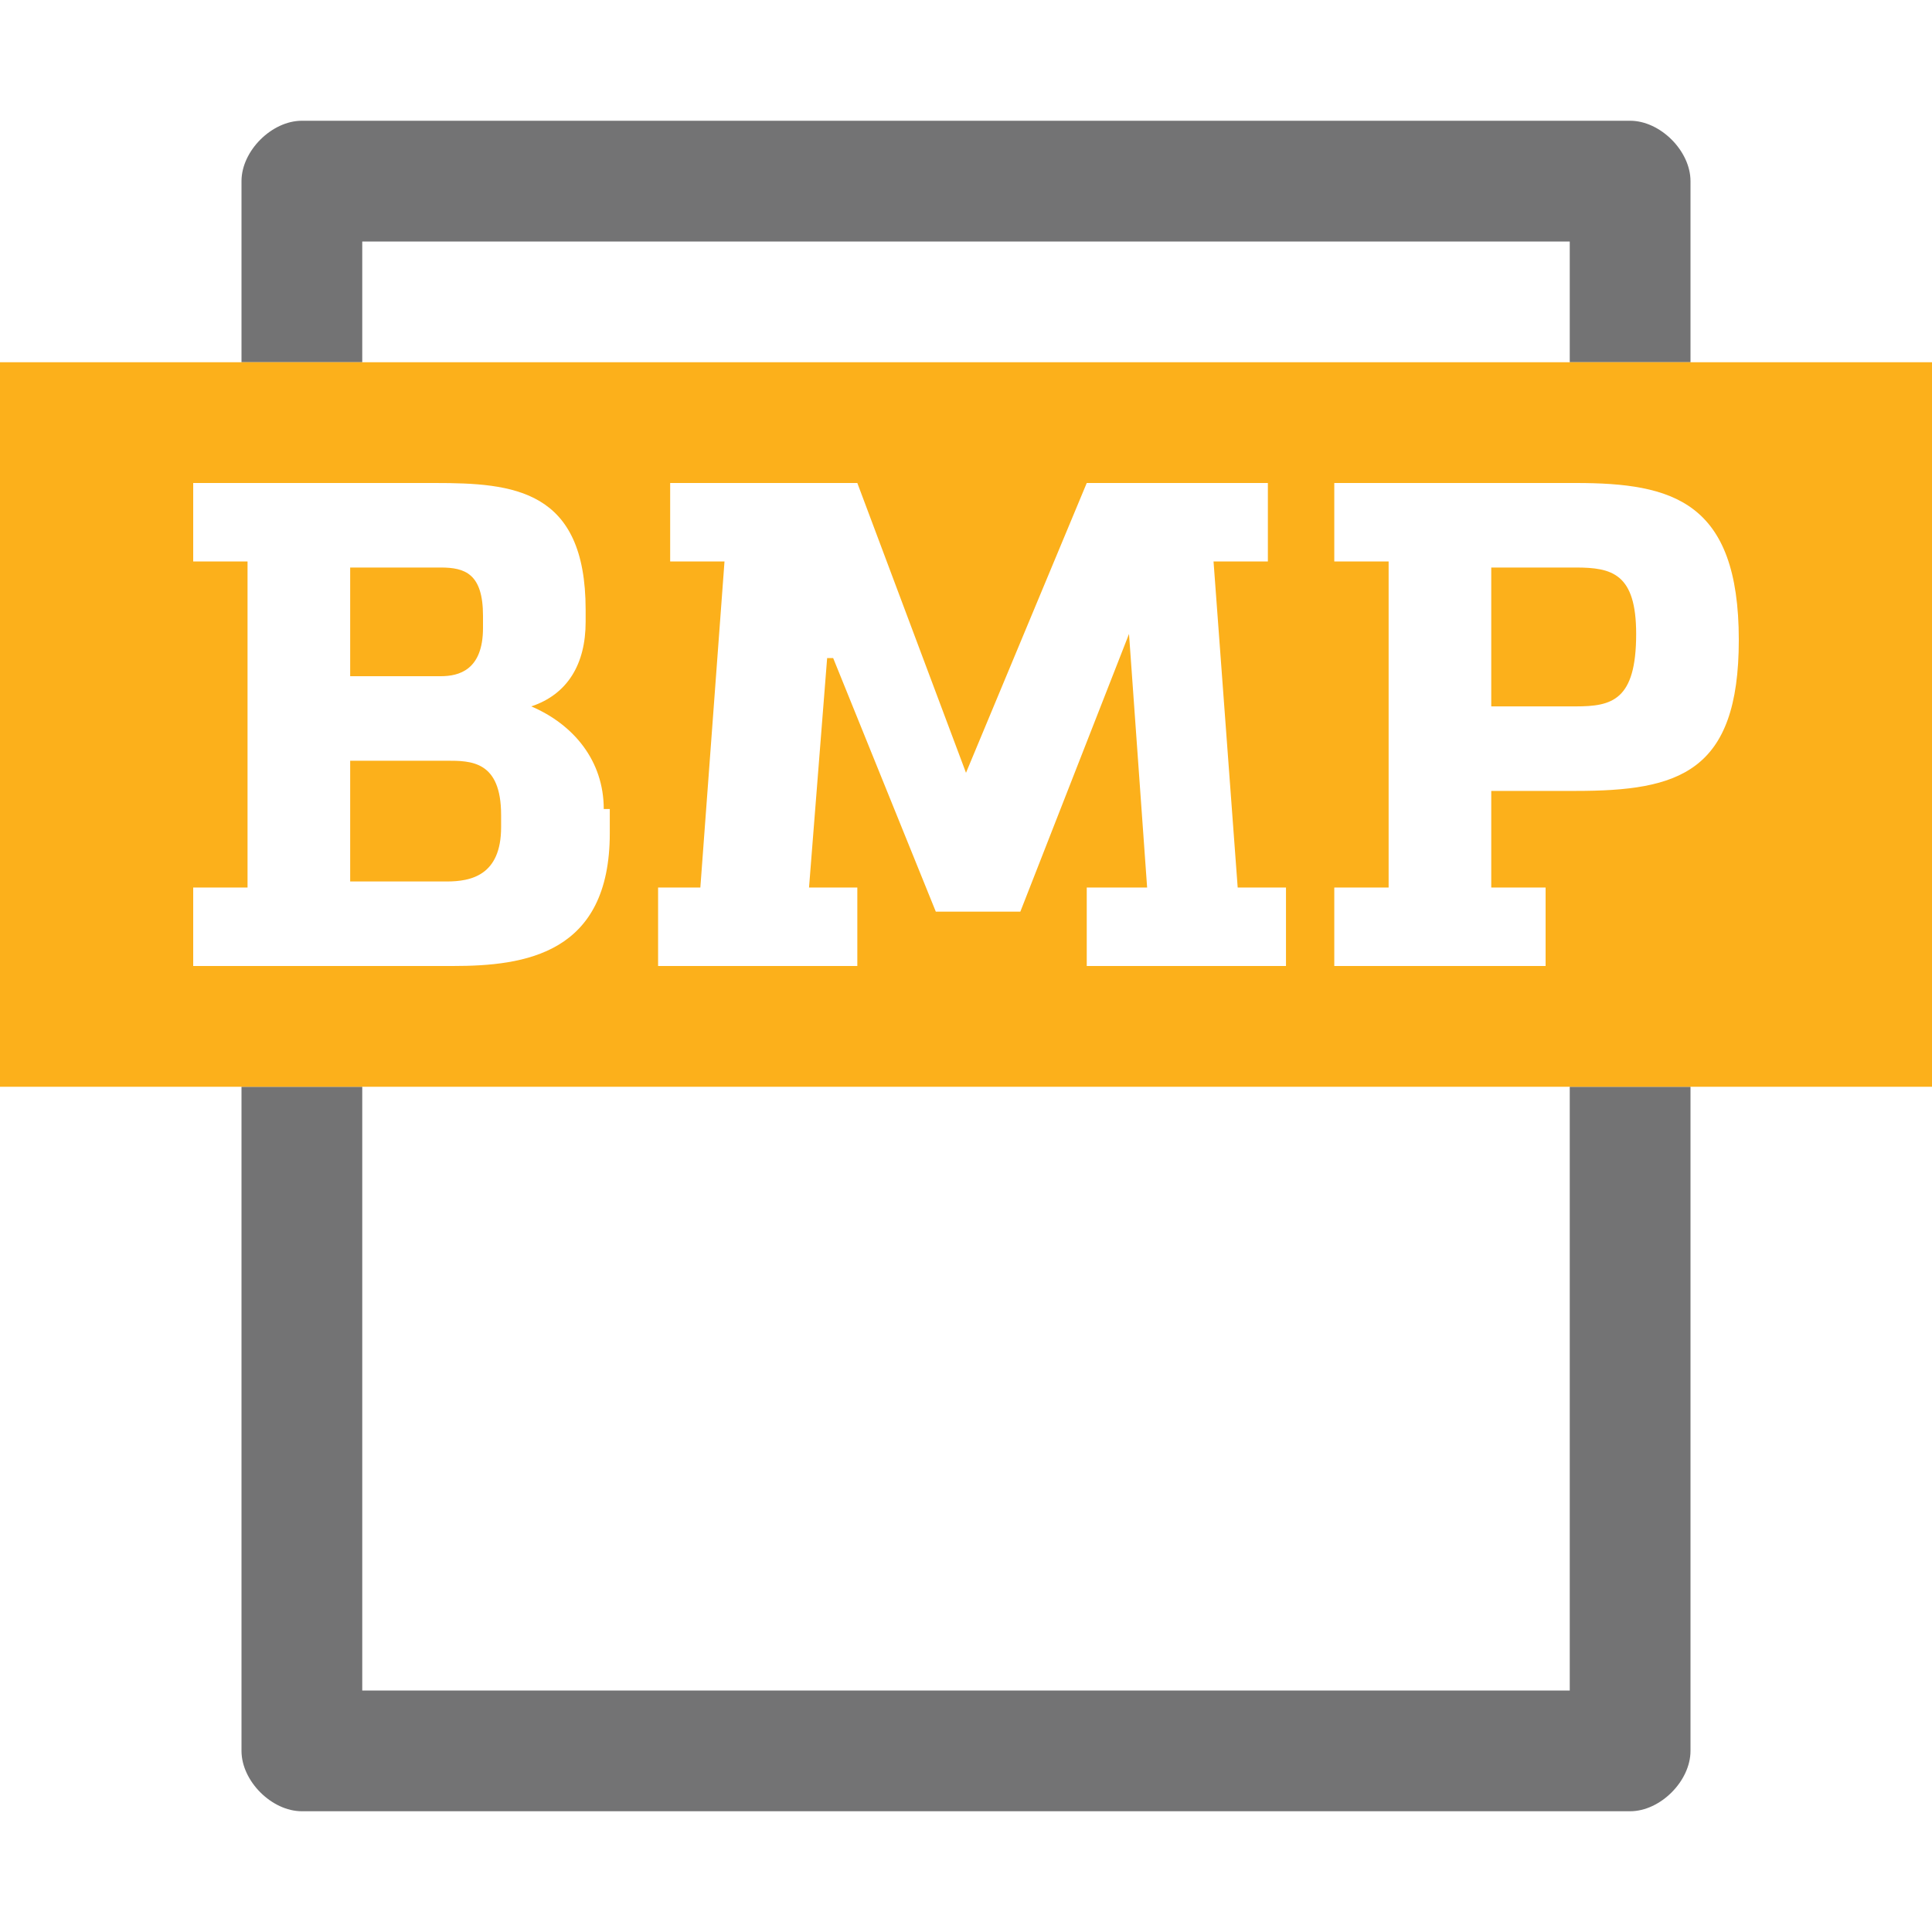 <?xml version="1.0" encoding="utf-8"?>
<!-- Generator: Adobe Illustrator 24.1.3, SVG Export Plug-In . SVG Version: 6.00 Build 0)  -->
<svg version="1.1" id="Layer_1" xmlns="http://www.w3.org/2000/svg" xmlns:xlink="http://www.w3.org/1999/xlink" x="0px" y="0px"
	 viewBox="0 0 32 32" style="enable-background:new 0 0 32 32;" xml:space="preserve">
<style type="text/css">
	.Black{fill:#737374;}
	.Yellow{fill:#FCB01B;}
	.Green{fill:#129C49;}
	.Blue{fill:#387CB7;}
	.Red{fill:#D02127;}
	.White{fill:#FFFFFF;}
	.st0{opacity:0.5;}
	.st1{opacity:0.75;}
	.st2{opacity:0.25;}
	.st3{display:none;fill:#737374;}
</style>
<path class="Black" d="M4,6V3c0-0.5,0.5-1,1-1h22c0.5,0,1,0.5,1,1v3h-2V4H6v2H4z M26,18v10H6V18H4v11c0,0.5,0.5,1,1,1h22
	c0.5,0,1-0.5,1-1V18H26z"/>
<path class="Yellow" d="M8.3,13.5v0.2c0,0.8-0.5,0.9-0.9,0.9H5.8v-2h1.6C7.8,12.6,8.3,12.6,8.3,13.5z M8,10.4v-0.2
	c0-0.7-0.3-0.8-0.7-0.8H5.8v1.8h1.5C7.6,11.2,8,11.1,8,10.4z M26.1,9.4h-1.4v2.3h1.4c0.6,0,1-0.1,1-1.2C27.1,9.5,26.7,9.4,26.1,9.4z
	 M32,6v12H0V6H32z M10,13.4c0-0.8-0.5-1.4-1.2-1.7v0c0.6-0.2,0.9-0.7,0.9-1.4v-0.2c0-2-1.2-2.1-2.5-2.1H4.1H3.2v1.3h0.9v5.4H3.2V16
	h0.9h3.4c1.2,0,2.6-0.2,2.6-2.2V13.4z M21.2,14.7h-0.7l-0.4-5.4H21V8h-3L16,12.8L14.2,8h-3.1v1.3H12l-0.4,5.4h-0.7V16h3.3v-1.3h-0.8
	l0.3-3.8h0.1l1.7,4.2h1.4l1.8-4.6h0l0.3,4.2H18V16h3.3V14.7z M28.8,10.6c0-2.3-1.1-2.6-2.7-2.6H23h-0.9v1.3H23v5.4h-0.9V16H23h2.6
	v-1.3h-0.9v-1.6h1.4C27.8,13.1,28.8,12.8,28.8,10.6z"/>
</svg>
